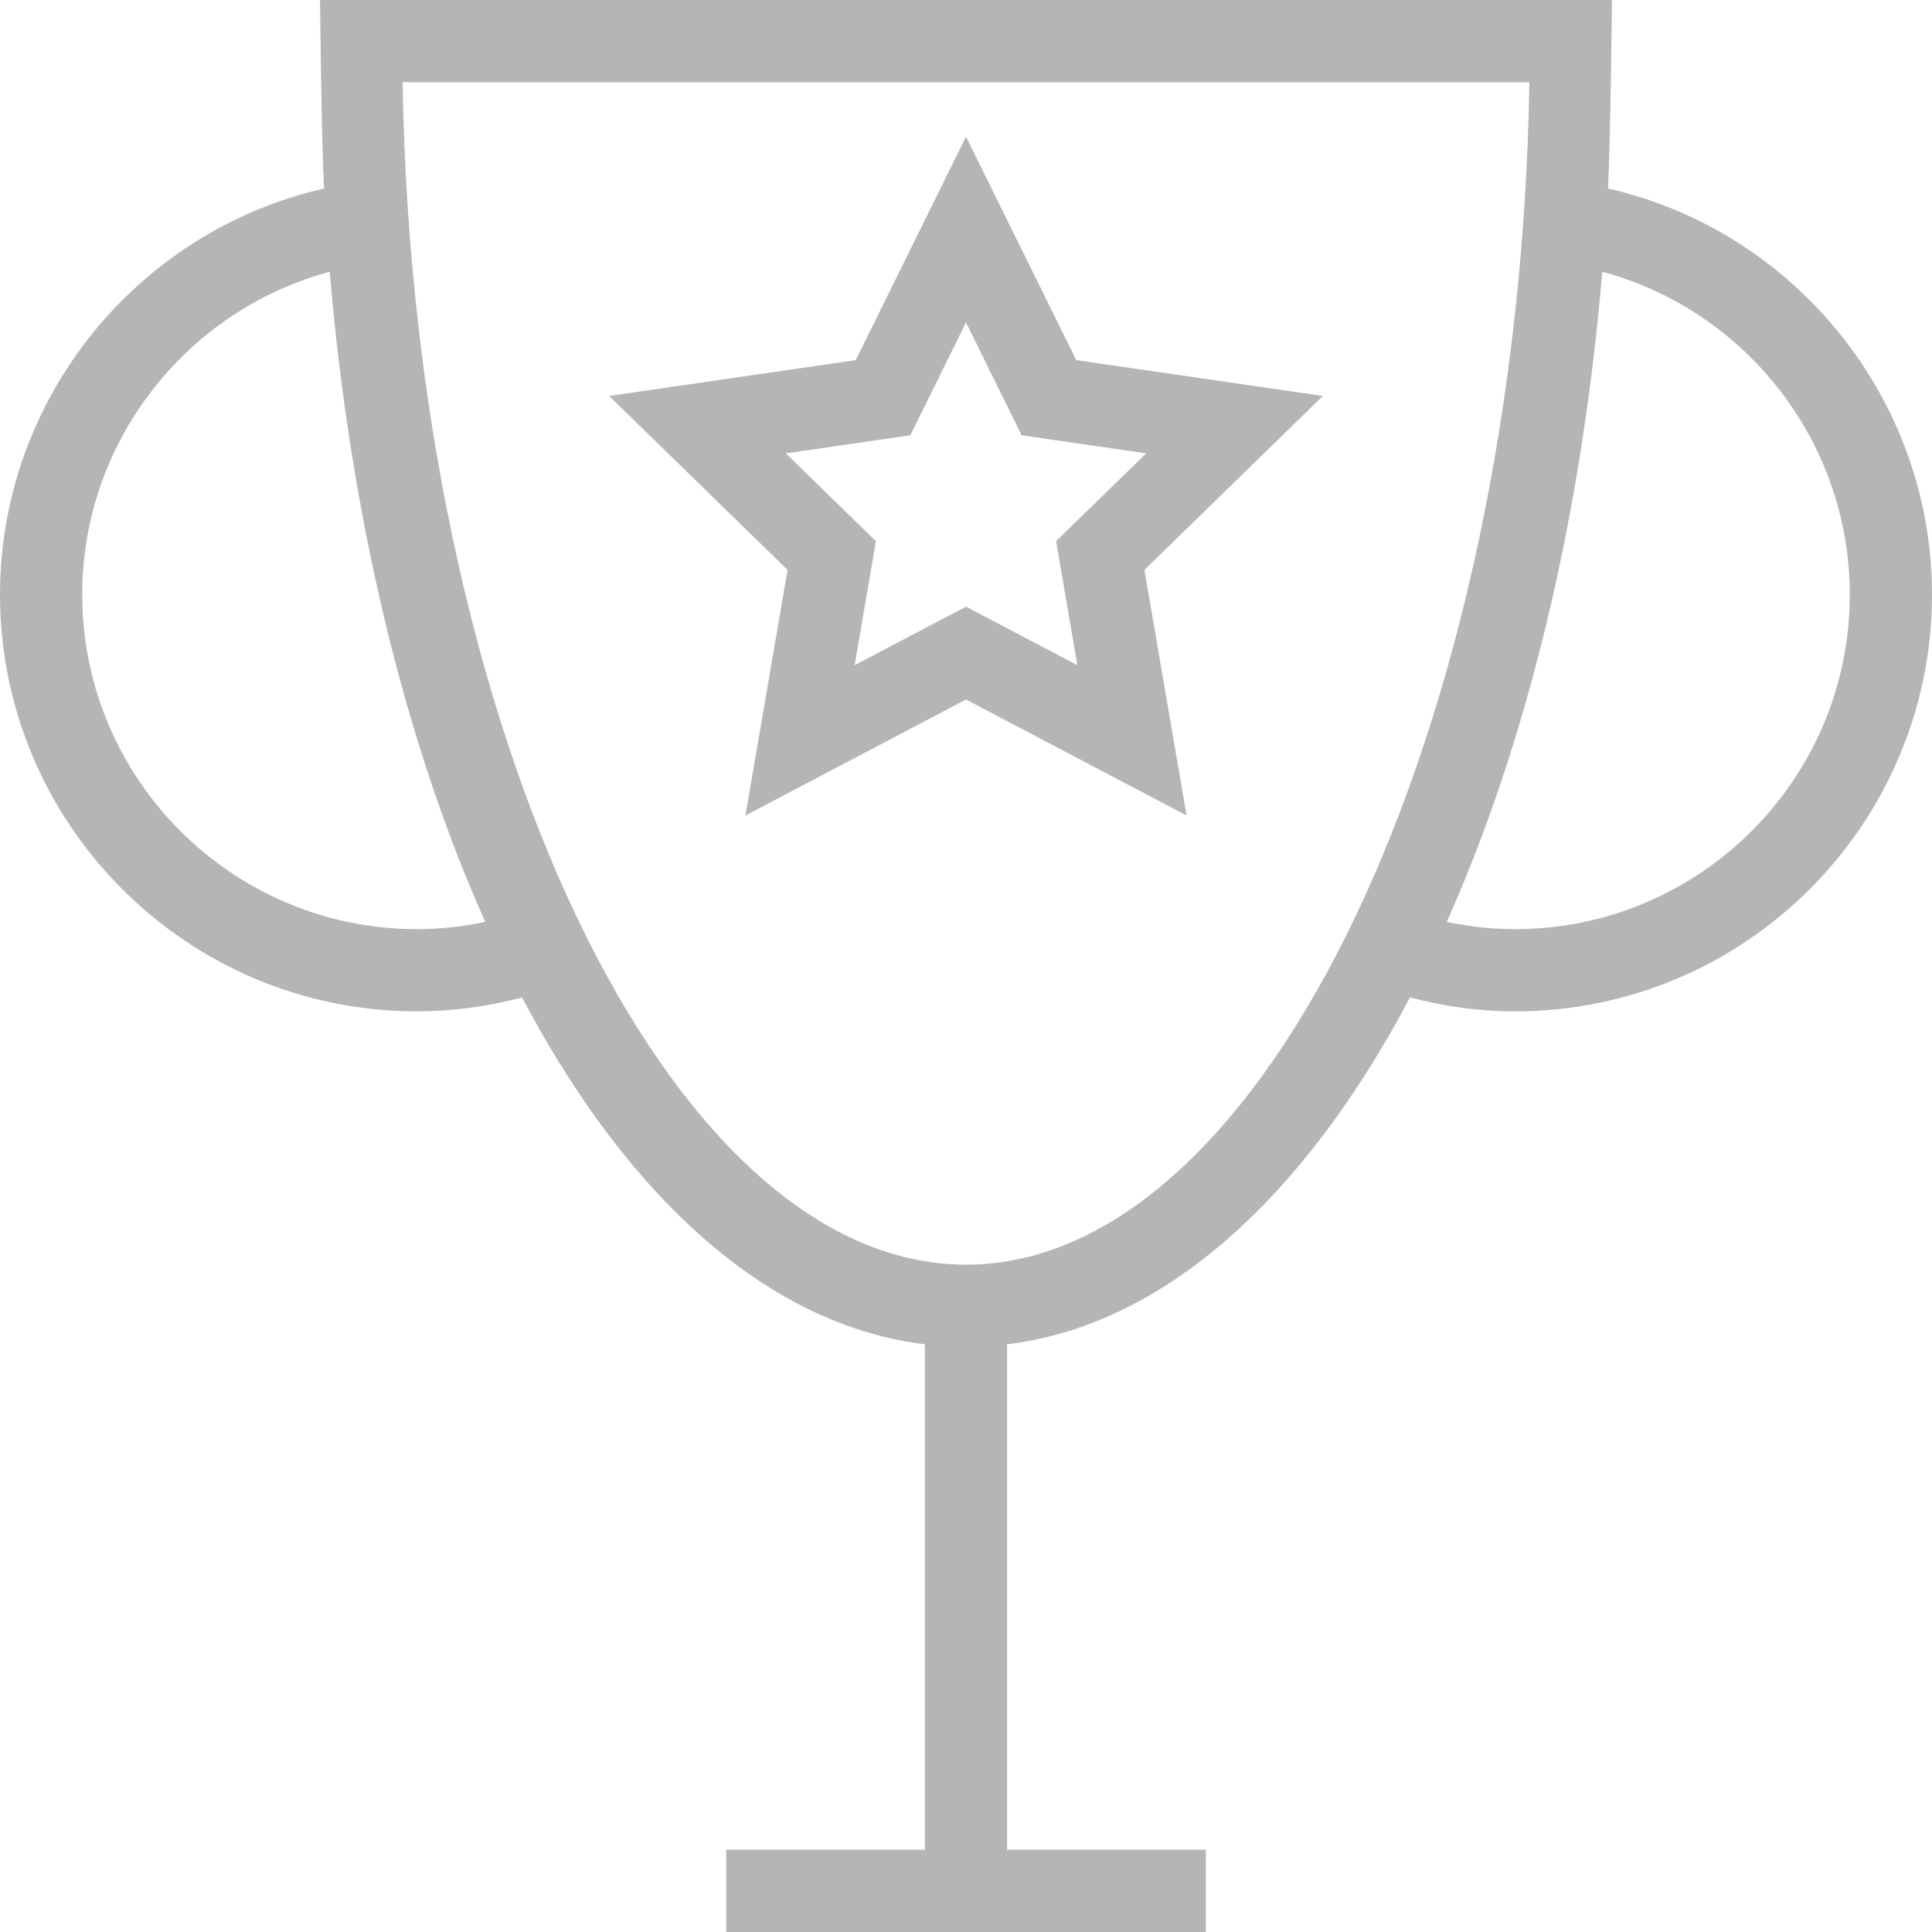 <!DOCTYPE svg PUBLIC "-//W3C//DTD SVG 1.1//EN" "http://www.w3.org/Graphics/SVG/1.1/DTD/svg11.dtd">
<!-- Uploaded to: SVG Repo, www.svgrepo.com, Transformed by: SVG Repo Mixer Tools -->
<svg fill="#b5b5b5" height="800px" width="800px" version="1.1" id="Capa_1" xmlns="http://www.w3.org/2000/svg" xmlns:xlink="http://www.w3.org/1999/xlink" viewBox="0 0 490 490" xml:space="preserve">
<g id="SVGRepo_bgCarrier" stroke-width="0"/>
<g id="SVGRepo_tracerCarrier" stroke-linecap="round" stroke-linejoin="round"/>
<g id="SVGRepo_iconCarrier"> <g> <path d="M407.826,47.805C408.479,35.551,408.825,0,408.825,0H81.174c0,0,0.346,35.559,0.999,47.815 C34.69,58.627,0,101.254,0,150.783c0,58.298,47.424,105.721,105.721,105.721c8.961,0,17.896-1.202,26.674-3.528 c26.828,50.815,62.374,83.139,102.179,87.97v128.203h-50.392V490h121.639v-20.851h-50.396V340.946 c39.805-4.832,75.352-37.157,102.18-87.974c8.778,2.327,17.712,3.533,26.672,3.533c58.298,0,105.722-47.423,105.722-105.721 C490,101.253,455.311,58.616,407.826,47.805z M105.721,235.653c-46.798,0-84.87-38.077-84.87-84.87 c0-38.643,26.299-72.042,62.77-81.858c5.364,63.276,19.321,119.871,39.448,164.879 C117.325,235.031,111.526,235.653,105.721,235.653z M245,320.749c-75.891,0-140.252-136.286-142.893-299.898h285.786 C385.25,184.463,320.889,320.749,245,320.749z M384.278,235.653c-5.806,0-11.607-0.623-17.347-1.85 c20.127-45.008,34.084-101.602,39.448-164.878c36.471,9.816,62.771,43.215,62.771,81.858 C469.149,197.576,431.076,235.653,384.278,235.653z"/> <path d="M272.967,91.336L245,34.667l-27.969,56.669l-62.538,9.091l45.25,44.116l-10.68,62.278L245,177.417l55.935,29.403 l-10.68-62.278l45.25-44.116L272.967,91.336z M273.242,168.703L245,153.858l-28.243,14.845l5.395-31.45l-22.851-22.267 l31.577-4.591L245,81.786l14.12,28.609l31.578,4.591l-22.852,22.267L273.242,168.703z"/> </g> </g>
</svg>